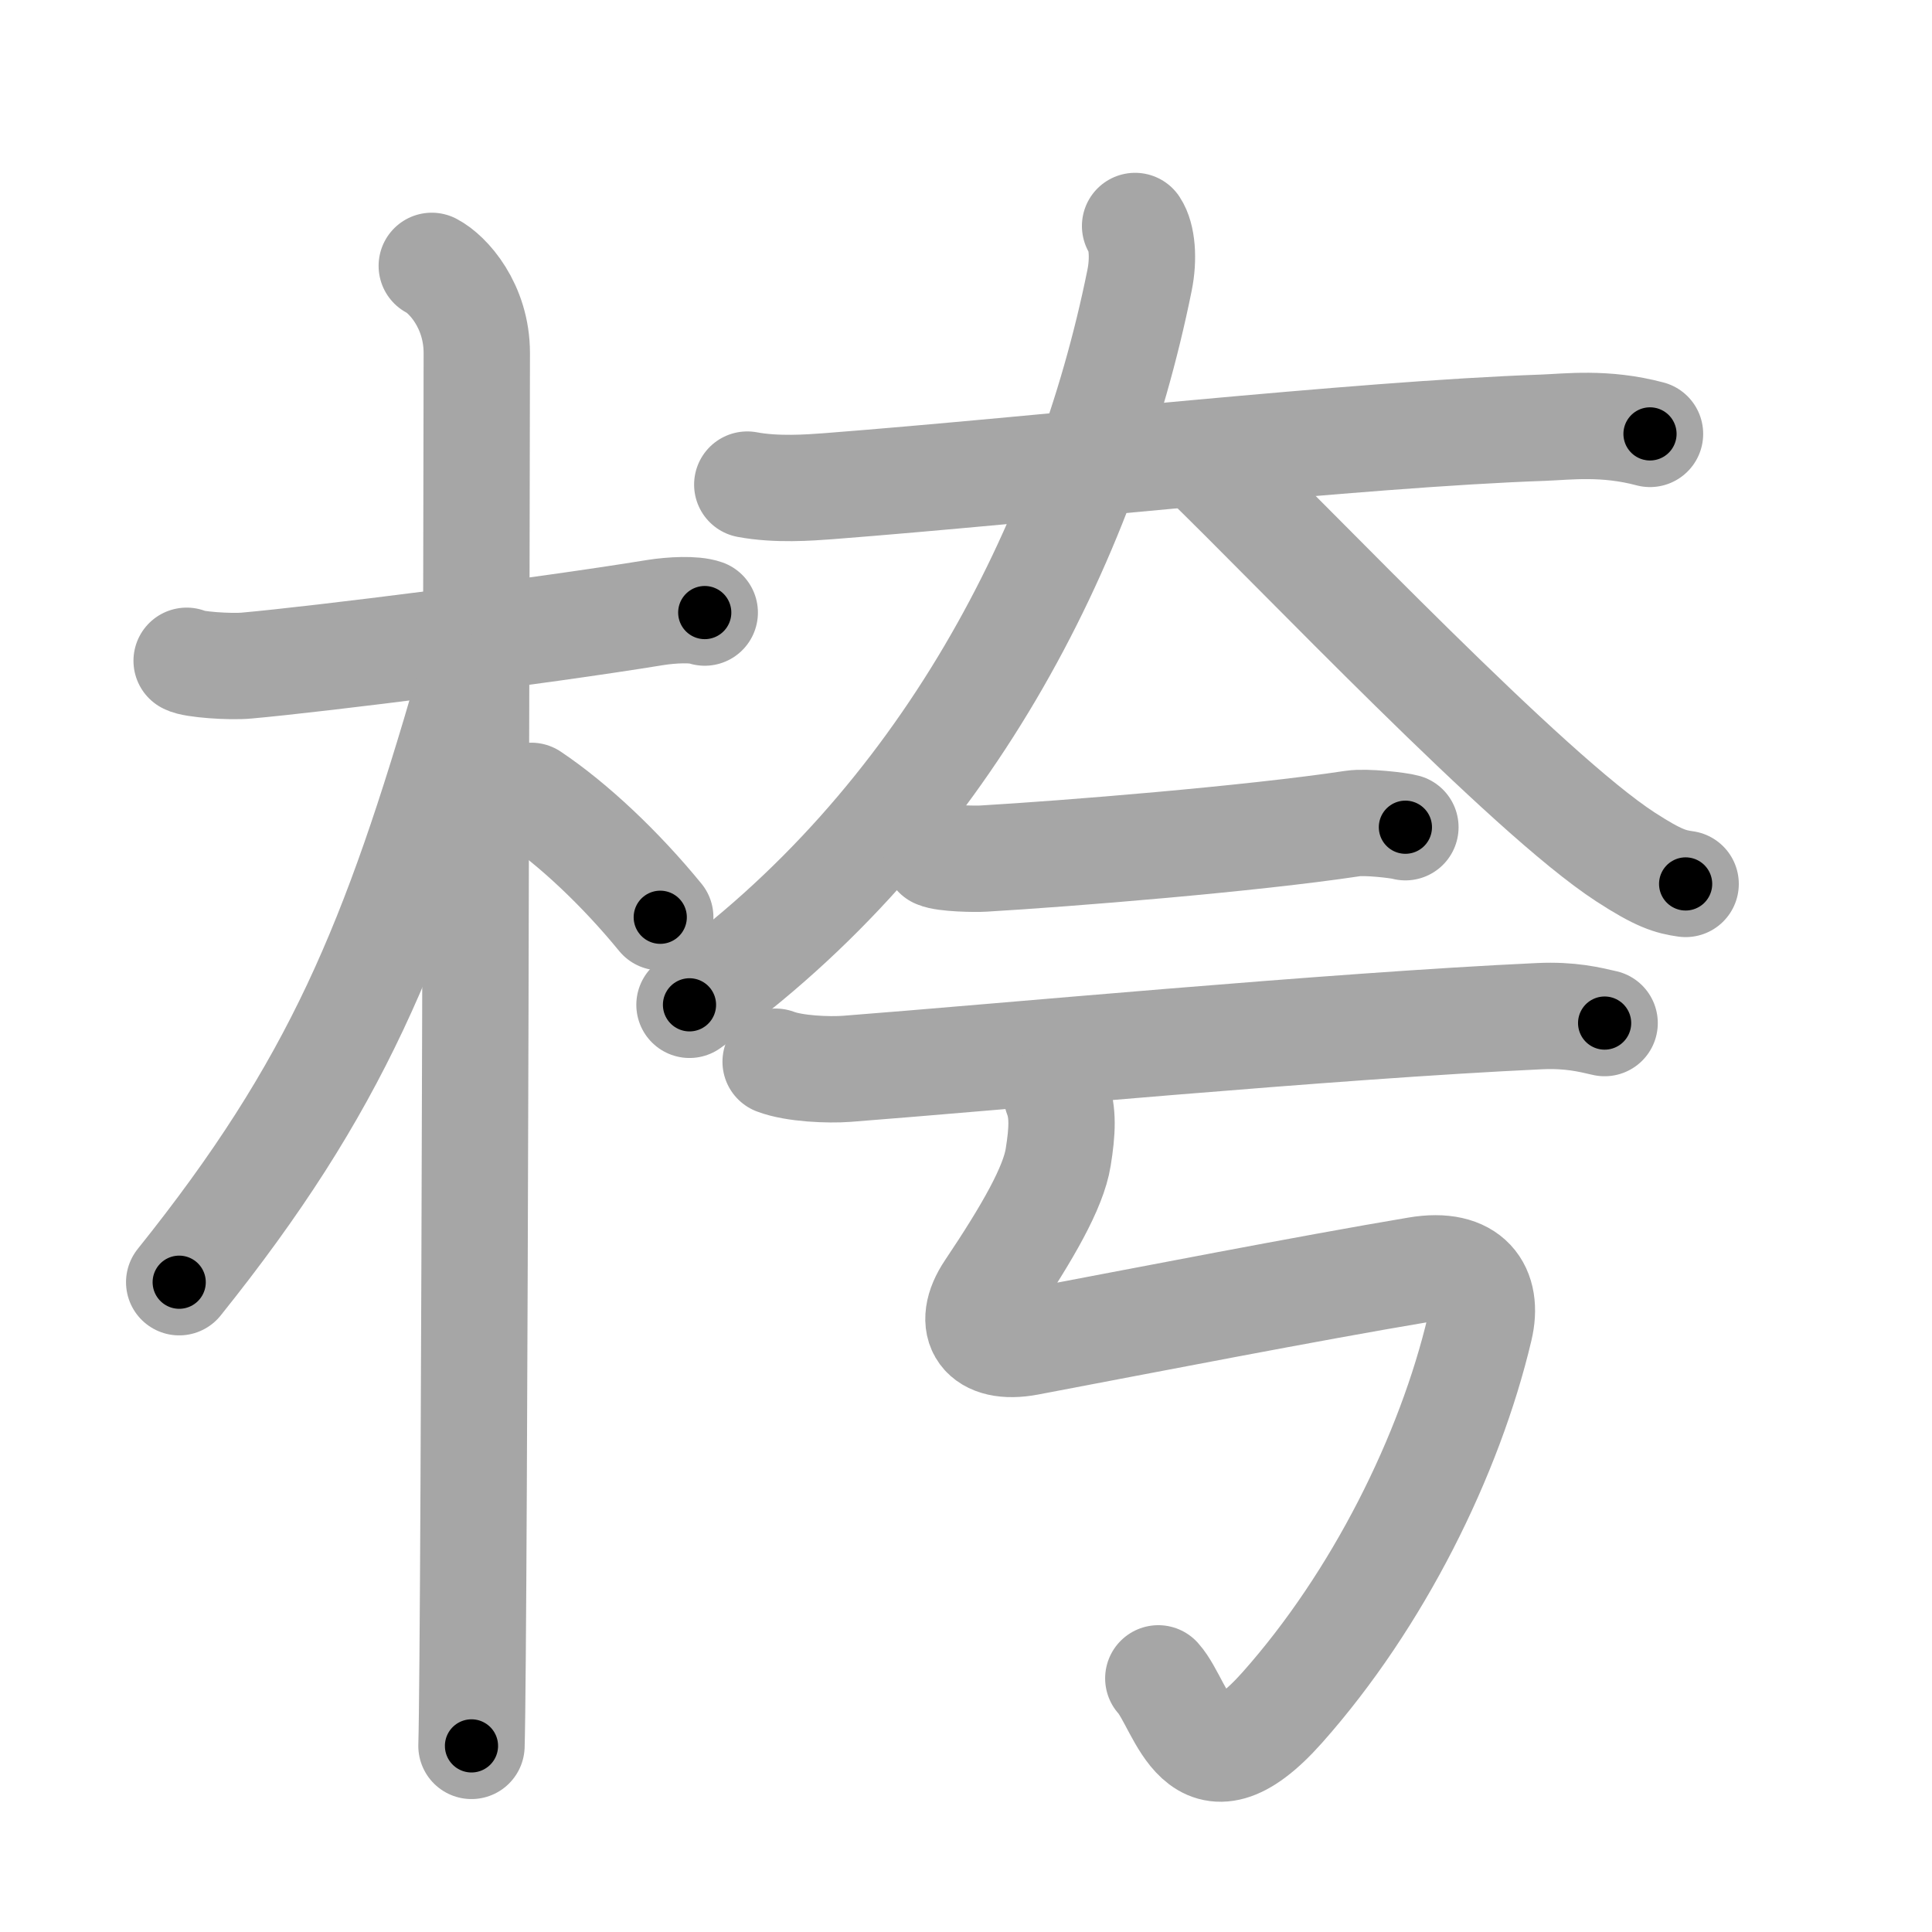 <svg xmlns="http://www.w3.org/2000/svg" viewBox="0 0 109 109" id="684d"><g fill="none" stroke="#a6a6a6" stroke-width="6" stroke-linecap="round" stroke-linejoin="round"><g><g><path d="M10.53,37.28c0.35,0.21,2.45,0.36,3.39,0.27c4.05-0.36,16.54-1.93,23.04-2.99c0.94-0.15,2.21-0.21,2.8,0" /><path d="M24.36,15c0.91,0.47,2.54,2.25,2.54,4.92c0,0.95-0.12,72.75-0.3,78.58" /><path d="M26.44,38.78C22.25,53.25,19,61.25,10.11,72.34" /><path d="M29.97,44.9c2.37,1.59,5.03,4.1,7.28,6.85" /></g><g><g><path d="M42.16,27.34c1.65,0.31,3.5,0.17,4.58,0.09c12.01-0.93,29.76-2.93,40.33-3.3c1.37-0.05,3.47-0.33,6.02,0.35" /><path d="M64.04,12.75c0.4,0.6,0.5,1.84,0.25,3.07c-3,14.84-11.05,30.65-25.39,40.87" /><path d="M67.73,25.75c5.54,5.36,18.45,19.01,23.98,22.6c1.88,1.22,2.54,1.4,3.39,1.52" /></g><g><g><g><path d="M52.84,48.23c0.44,0.21,2.19,0.24,2.64,0.21c4.77-0.28,15.08-1.11,20.85-1.98c0.73-0.11,2.58,0.1,2.96,0.21" /></g><g><path d="M43.76,59.9c1.05,0.4,2.98,0.48,4.03,0.4c8.33-0.64,27.35-2.43,39.06-2.97c1.75-0.08,2.81,0.19,3.68,0.39" /></g></g><path d="M59.63,61.82c0.36,0.93,0.31,2,0.07,3.48c-0.27,1.69-1.7,4.2-3.88,7.45c-1.38,2.05-0.36,3.46,2.19,2.98c6.49-1.23,15.88-3.06,21.96-4.08c2.96-0.5,4.03,1.1,3.51,3.29c-1.69,7.16-5.73,15.31-11.13,21.39c-4.79,5.39-5.6-0.08-7-1.64" /></g></g></g></g><g fill="none" stroke="#000" stroke-width="3" stroke-linecap="round" stroke-linejoin="round"><path d="M10.53,37.28c0.35,0.21,2.45,0.36,3.39,0.27c4.05-0.36,16.54-1.93,23.04-2.99c0.94-0.15,2.21-0.21,2.8,0" stroke-dasharray="29.476" stroke-dashoffset="29.476"><animate attributeName="stroke-dashoffset" values="29.476;29.476;0" dur="0.295s" fill="freeze" begin="0s;684d.click" /></path><path d="M24.36,15c0.91,0.47,2.54,2.25,2.54,4.92c0,0.95-0.12,72.75-0.3,78.58" stroke-dasharray="84.36" stroke-dashoffset="84.36"><animate attributeName="stroke-dashoffset" values="84.36" fill="freeze" begin="684d.click" /><animate attributeName="stroke-dashoffset" values="84.36;84.36;0" keyTimes="0;0.318;1" dur="0.929s" fill="freeze" begin="0s;684d.click" /></path><path d="M26.44,38.78C22.25,53.25,19,61.25,10.11,72.34" stroke-dasharray="37.633" stroke-dashoffset="37.633"><animate attributeName="stroke-dashoffset" values="37.633" fill="freeze" begin="684d.click" /><animate attributeName="stroke-dashoffset" values="37.633;37.633;0" keyTimes="0;0.712;1" dur="1.305s" fill="freeze" begin="0s;684d.click" /></path><path d="M29.97,44.9c2.37,1.59,5.03,4.1,7.28,6.85" stroke-dasharray="10.03" stroke-dashoffset="10.03"><animate attributeName="stroke-dashoffset" values="10.03" fill="freeze" begin="684d.click" /><animate attributeName="stroke-dashoffset" values="10.03;10.03;0" keyTimes="0;0.867;1" dur="1.506s" fill="freeze" begin="0s;684d.click" /></path><path d="M42.16,27.34c1.65,0.31,3.5,0.17,4.58,0.09c12.01-0.93,29.76-2.93,40.33-3.3c1.37-0.05,3.47-0.33,6.02,0.35" stroke-dasharray="51.125" stroke-dashoffset="51.125"><animate attributeName="stroke-dashoffset" values="51.125" fill="freeze" begin="684d.click" /><animate attributeName="stroke-dashoffset" values="51.125;51.125;0" keyTimes="0;0.747;1" dur="2.017s" fill="freeze" begin="0s;684d.click" /></path><path d="M64.04,12.75c0.4,0.6,0.5,1.84,0.25,3.07c-3,14.84-11.05,30.65-25.39,40.87" stroke-dasharray="52.4" stroke-dashoffset="52.4"><animate attributeName="stroke-dashoffset" values="52.4" fill="freeze" begin="684d.click" /><animate attributeName="stroke-dashoffset" values="52.4;52.4;0" keyTimes="0;0.794;1" dur="2.541s" fill="freeze" begin="0s;684d.click" /></path><path d="M67.73,25.75c5.54,5.36,18.45,19.01,23.98,22.6c1.88,1.22,2.54,1.4,3.39,1.52" stroke-dasharray="36.736" stroke-dashoffset="36.736"><animate attributeName="stroke-dashoffset" values="36.736" fill="freeze" begin="684d.click" /><animate attributeName="stroke-dashoffset" values="36.736;36.736;0" keyTimes="0;0.874;1" dur="2.908s" fill="freeze" begin="0s;684d.click" /></path><path d="M52.84,48.23c0.44,0.21,2.19,0.24,2.64,0.21c4.77-0.28,15.08-1.11,20.85-1.98c0.73-0.11,2.58,0.1,2.96,0.21" stroke-dasharray="26.587" stroke-dashoffset="26.587"><animate attributeName="stroke-dashoffset" values="26.587" fill="freeze" begin="684d.click" /><animate attributeName="stroke-dashoffset" values="26.587;26.587;0" keyTimes="0;0.916;1" dur="3.174s" fill="freeze" begin="0s;684d.click" /></path><path d="M43.76,59.9c1.05,0.4,2.98,0.48,4.03,0.4c8.33-0.64,27.35-2.43,39.06-2.97c1.75-0.08,2.81,0.19,3.68,0.39" stroke-dasharray="46.964" stroke-dashoffset="46.964"><animate attributeName="stroke-dashoffset" values="46.964" fill="freeze" begin="684d.click" /><animate attributeName="stroke-dashoffset" values="46.964;46.964;0" keyTimes="0;0.871;1" dur="3.644s" fill="freeze" begin="0s;684d.click" /></path><path d="M59.63,61.82c0.36,0.93,0.31,2,0.07,3.48c-0.27,1.69-1.7,4.2-3.88,7.45c-1.38,2.05-0.36,3.46,2.19,2.98c6.49-1.23,15.88-3.06,21.96-4.08c2.96-0.5,4.03,1.1,3.51,3.29c-1.69,7.16-5.73,15.31-11.13,21.39c-4.79,5.39-5.6-0.08-7-1.64" stroke-dasharray="79.919" stroke-dashoffset="79.919"><animate attributeName="stroke-dashoffset" values="79.919" fill="freeze" begin="684d.click" /><animate attributeName="stroke-dashoffset" values="79.919;79.919;0" keyTimes="0;0.858;1" dur="4.245s" fill="freeze" begin="0s;684d.click" /></path></g></svg>